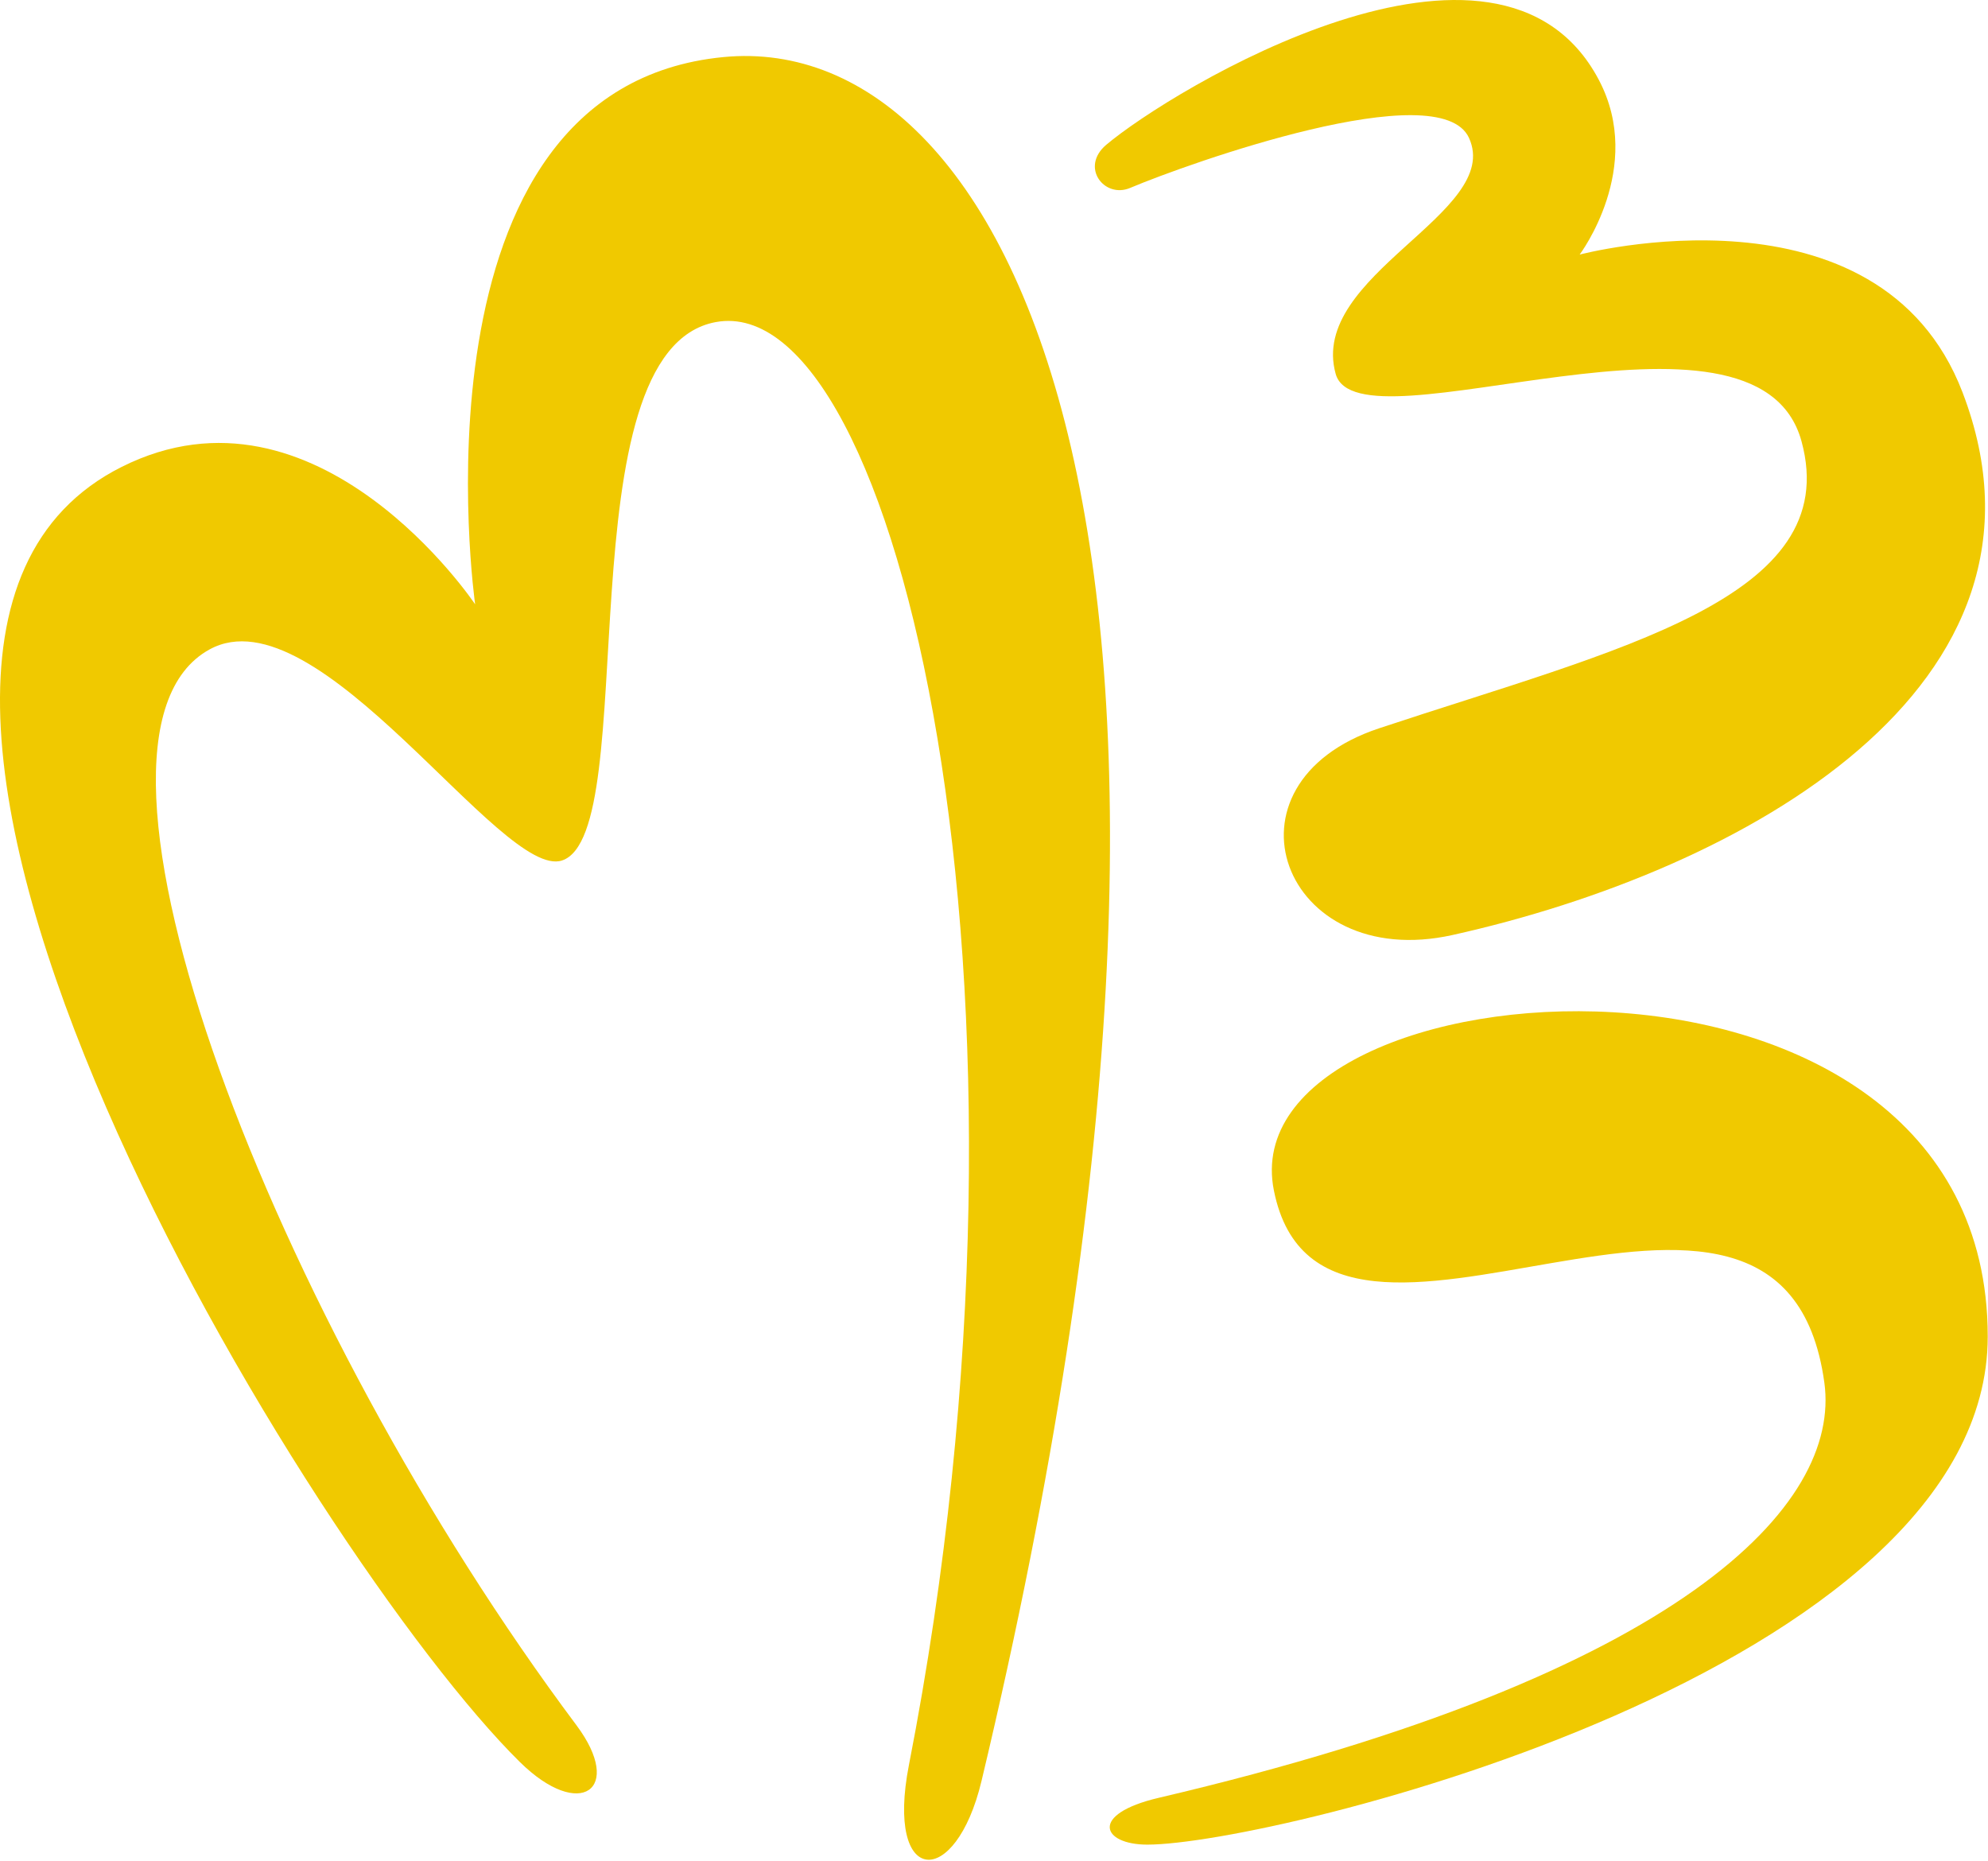 <?xml version="1.0" encoding="UTF-8" standalone="no"?><!DOCTYPE svg PUBLIC "-//W3C//DTD SVG 1.1//EN" "http://www.w3.org/Graphics/SVG/1.1/DTD/svg11.dtd"><svg width="100%" height="100%" viewBox="0 0 499 467" version="1.1" xmlns="http://www.w3.org/2000/svg" xmlns:xlink="http://www.w3.org/1999/xlink" xml:space="preserve" xmlns:serif="http://www.serif.com/" style="fill-rule:evenodd;clip-rule:evenodd;stroke-linejoin:round;stroke-miterlimit:2;"><g><path d="M130.482,442.214c15.11,14.9 26.27,6.9 14.22,-9.21c-75.78,-101.34 -132.66,-247.75 -92.11,-270.01c27.33,-15 73.33,58 88.49,52.96c20.52,-6.82 -0.16,-127.96 38.58,-135.12c45.59,-8.42 86.68,166.55 48.48,362.16c-5.97,30.58 11.69,31.33 18.22,4c73.63,-308.3 7.95,-439.71 -64.78,-432.67c-80.72,7.83 -62.32,137.34 -62.32,137.34c0,0 -39.58,-59.16 -88.75,-34.47c-91.92,46.14 48.26,274.04 99.97,325.02Z" style="fill:#f0c900;fill-rule:nonzero;"/><path d="M283.672,47.164c14.56,-6.15 77.67,-28.67 85.05,-12.56c8.63,18.83 -40.38,34.4 -33.46,59.23c5.66,20.34 105.67,-24.17 116.92,16.89c10.83,39.52 -46.2,52.19 -106.02,72.06c-41.94,13.93 -24.24,61.36 18.43,51.88c72.78,-16.17 156.33,-62.33 128.01,-136.21c-20.91,-54.52 -96.1,-34.56 -96.1,-34.56c0,0 16.43,-21.79 4.83,-43.82c-25.08,-47.63 -107.57,2.67 -123.65,16.26c-6.65,5.61 -0.5,13.57 5.99,10.83Z" style="fill:#f0c900;fill-rule:nonzero;"/><path d="M319.752,298.774c-11.66,-58.35 179.19,-73.11 179.18,36.66c-0.01,83.78 -179.43,127.52 -210.95,127.52c-11.39,0 -14.7,-7.63 2.83,-11.74c131.78,-30.88 171.34,-73.55 167.11,-104.22c-10.7,-77.75 -125.77,13.82 -138.17,-48.22Z" style="fill:#f0c900;fill-rule:nonzero;"/></g></svg>